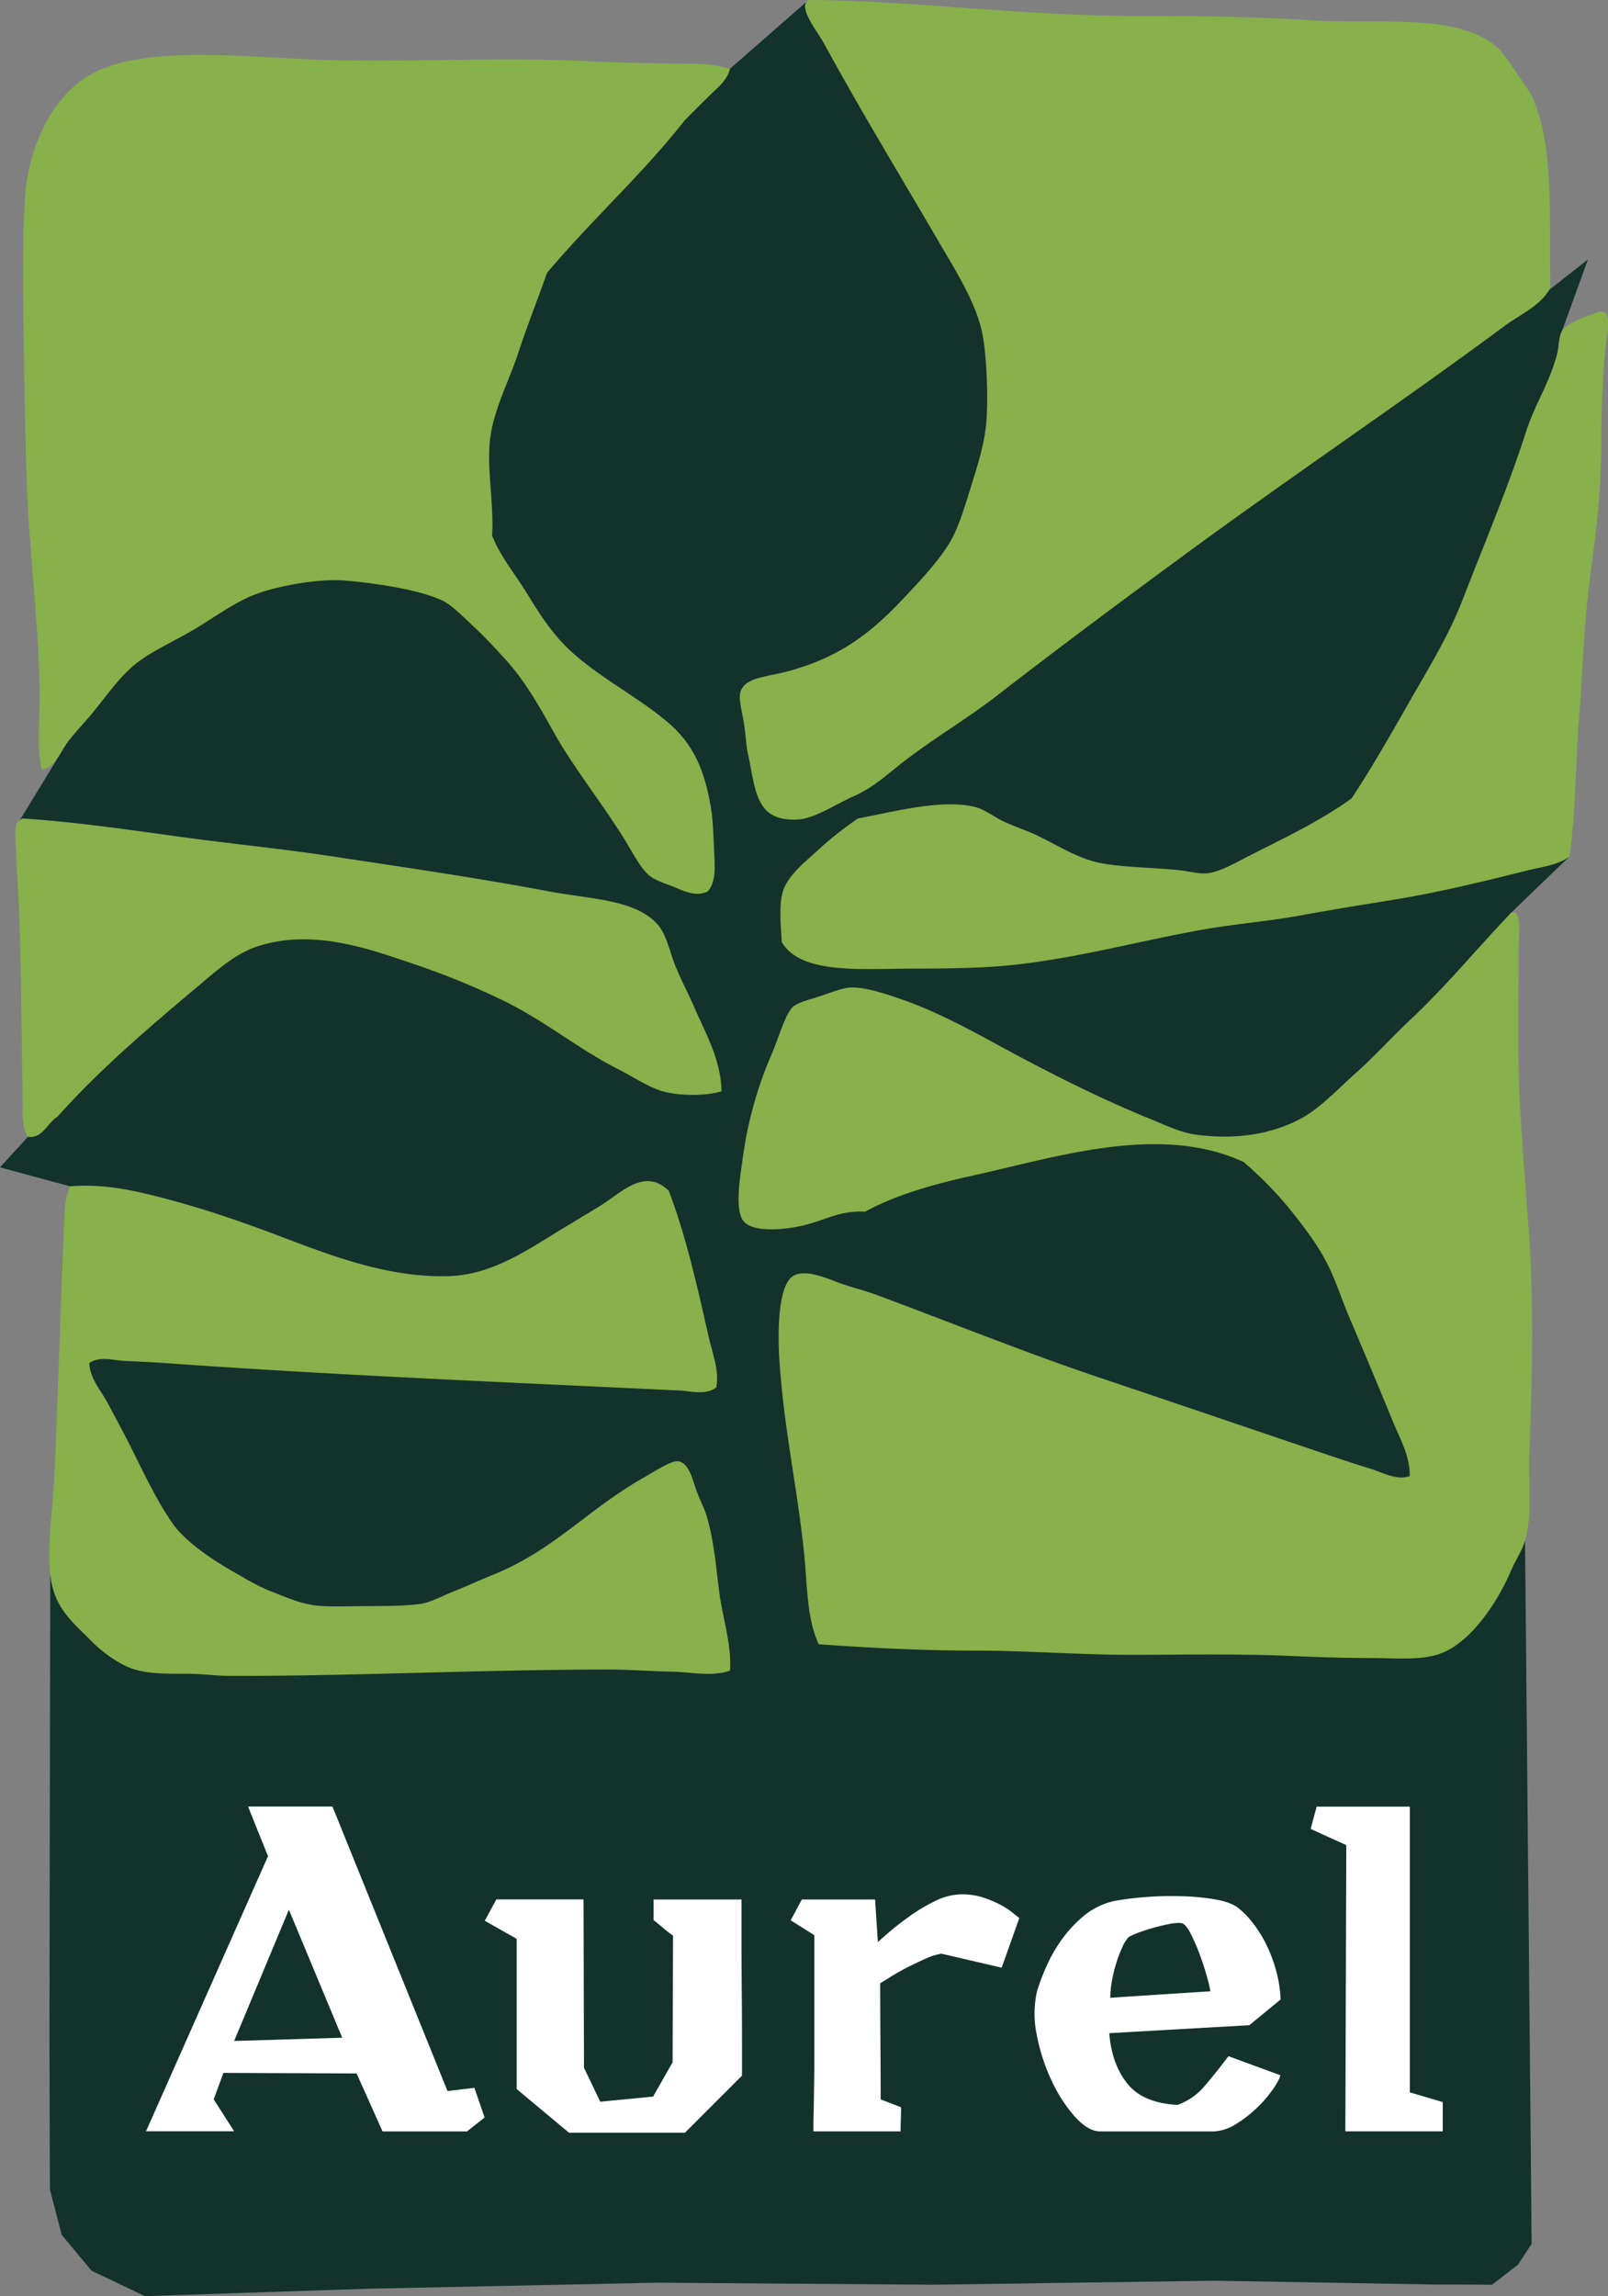 <svg xmlns="http://www.w3.org/2000/svg" viewBox="0 0 806.05 1150.79"><rect x="0" y="0" width="806.05" height="1150.79" fill="#808080" stroke="none"/><defs><style>.cls-1,.cls-3{fill:#13322b;}.cls-2{fill:#fff;}.cls-3,.cls-4{fill-rule:evenodd;}.cls-4{fill:#88b04b;}</style></defs><g id="Calque_2" data-name="Calque 2"><g id="Calque_1-2" data-name="Calque 1"><polygon class="cls-1" points="25.18 788.58 24.79 1021.21 25.02 1097.32 30.91 1120.06 45.91 1138.06 72.62 1150.79 184.91 1147.06 328.91 1144.06 467.91 1145.06 608.91 1143.06 717.91 1144.94 747.91 1145.06 760.91 1135.06 767.77 1124.58 767.59 1104.66 764.47 772.15 447.65 772.15 379.91 814.06 184.91 825.06 25.18 788.58"/><path class="cls-2" d="M224.32,1048l13.48-1.62,5.11,14.87-8.83,7H191.77l-13-29.06L112,1038.9l-4.88,13.25,10.23,16H73.21l61.14-137.86-10-24.87h42.31Zm-106.94-25.1,54.16-1.63-26.73-64.16Z"/><path class="cls-2" d="M371.7,972.64q0,12.09.12,24.65t.12,24.06v18.94l-28.6,28.6H285.23L259,1047V971.71l-16-9.06,5.81-10.7h43.7l.23,84.39,8.14,17,26.5-2.56,9.77-17.2.23-63.46c-.47-.31-1.2-.86-2.21-1.63s-2-1.59-3-2.44l-2.79-2.33a13.58,13.58,0,0,0-1.74-1.28V952H371.7Z"/><path class="cls-2" d="M441.33,1023q.12,15.46.12,29.18l10.23,3.95q0,3-.12,5.93t-.12,6.16h-43.7c0-2.33,0-5.54.12-9.65s.15-8.72.23-13.83.11-10.5.11-16.16v-58.7l-11.85-7.44L401.93,952h36.73l1.39,21.39a149.49,149.49,0,0,1,14.65-12.09A87.88,87.88,0,0,1,468.3,953a31,31,0,0,1,13.6-3.6A34.51,34.51,0,0,1,492.82,951a56.51,56.51,0,0,1,8.61,3.61,38.09,38.09,0,0,1,6.16,4c1.62,1.32,2.75,2.21,3.37,2.67l-8.84,24.88-30.22-7a31.65,31.65,0,0,0-7.79,2.44q-4.53,2-9.06,4.3t-8.26,4.65L441.22,994Q441.22,1007.52,441.33,1023Z"/><path class="cls-2" d="M565,1044.13q7.79,9.88,25.22,10.81a31.18,31.18,0,0,0,13.49-9.3q5.58-6.51,12.08-15.11l26,9.53c-.15,1.24-1.24,3.37-3.25,6.39a61.84,61.84,0,0,1-7.79,9.3,60.67,60.67,0,0,1-10.69,8.49,23.64,23.64,0,0,1-11.51,4h-57q-6,0-12.67-7.32a74.33,74.33,0,0,1-11.74-18.14,95.05,95.05,0,0,1-7.44-23,50.65,50.65,0,0,1,.24-22.2,112.44,112.44,0,0,1,4-10.7,76.79,76.79,0,0,1,7.44-13.6,64.66,64.66,0,0,1,11.39-12.67,36.41,36.41,0,0,1,16-7.9A151.56,151.56,0,0,1,574,950.79a169.75,169.75,0,0,1,17.78-.46,121.19,121.19,0,0,1,16.74,1.51q7.78,1.27,11.74,4.07a40.29,40.29,0,0,1,7.33,7.32,61.67,61.67,0,0,1,7,11,73.15,73.15,0,0,1,5.11,13.48,61.55,61.55,0,0,1,2.21,14.42L626.27,1015l-70.21,4Q557.22,1034.24,565,1044.13Zm40-53.47q-1.5-5.46-3.71-11.39a94.57,94.57,0,0,0-4.65-10.58q-2.45-4.65-4.54-4.88a21.11,21.11,0,0,0-5.92.46q-3.61.71-7.44,1.75t-7.33,2.32a42.76,42.76,0,0,0-5.58,2.44,18.27,18.27,0,0,0-3.25,5.12,64.23,64.23,0,0,0-3,7.9,70.17,70.17,0,0,0-2.21,9.07,49.34,49.34,0,0,0-.82,8.37L606.74,998A65.86,65.86,0,0,0,605,990.66Z"/><path class="cls-2" d="M706.7,1048.66l16.51,4.88v14.65H674.39l.47-143.44L657,916.62l3-11.16H706.7Z"/><polygon class="cls-3" points="273 66.06 365.93 34.45 404.1 1.06 619.54 27.53 746.76 66.06 776.67 145.2 796 130.06 783 165.85 785.91 237.72 786.74 429.27 757.59 457.35 733 626.06 726 779.06 495 818.06 410.47 824.08 365.93 837.35 59 809.06 42 745.06 35.25 594.61 0 585.06 14.05 569.7 9.82 411.24 33.11 373.07 65 71.06 273 66.06"/><path class="cls-4" d="M405.69,0C458.4.34,512,8,571,8c26.94,0,56.82.28,85.32,2.12,35.76,2.31,74.37-4,94.35,13.78,3.4,3,6.38,8,9.54,12.71,3,4.36,6.62,8.86,8.47,13.26,10.43,24.75,7.85,59.42,8.48,94.85-.44-.1-.5.21-.53.53-5.13,8.4-14.66,12.39-22.25,18-54.15,40.08-107.75,75.87-163.77,117.12-30,22.07-61.71,45.69-91.67,68.89-14.53,11.25-31.46,21.1-47.18,33.39-6.86,5.36-13.95,12.05-23.83,16.43-9.12,4-19.53,11.21-28.09,11.66-21.35,1.12-20.94-14.83-24.91-32.85-.91-4.15-1.17-10.24-2.12-15.9s-2.7-12.08-1.59-15.36c2.43-7.22,12.94-7.3,23.3-10.07,25.67-6.86,41.3-18.56,57.76-36,9-9.54,19-20.13,24.38-29.68,4-7,6.94-17,10.07-27,2.94-9.43,6.25-19.81,7.43-29.69,1.46-12.28.54-37.37-2.13-48.76-3.45-14.69-13.05-29.85-20.67-42.92-19.86-34.1-38.85-65.09-58.29-100.69-2.68-4.92-11.72-16.27-9-20.67A3.81,3.81,0,0,1,405.69,0Z"/><path class="cls-4" d="M365.93,34.45c-1.45,6.08-6.71,9.89-10.6,13.77-4.05,4.07-8.18,8.07-12.18,12.2-21.28,27.12-46.83,50-68.91,76.31-4.63,13.16-9.86,26.1-14.3,39.74-4.3,13.19-11.26,26.24-13.79,40.28-2.85,15.81,1.59,33.63.53,51.93.11.43.54.54.54,1.07,4.42,10.24,10.76,17.74,15.89,26,4.8,7.71,9.94,16.37,16.95,24.38,14.61,16.64,36.45,26.64,54.06,41.33,12.95,10.8,19,23.54,22.26,43.46,1.08,6.52,1.26,14.25,1.6,21.72.3,6.92,1.17,15.19-3.18,20.14-5.34,2.58-11,.34-15.36-1.59s-9.81-3.36-13.25-5.83c-4.77-3.43-8.66-11.38-12.72-18C302,402.63,287.59,385,277.42,366.71c-6.92-12.43-14.2-25.48-24.37-36.57-4.29-4.65-9.47-10.39-14.85-15.36-4.89-4.52-11.16-11.25-16.42-13.78-11.2-5.38-34-8.88-49.28-10.07-12.92-1-32.3,2.64-42.94,6.36-10.4,3.64-20.57,11-30.21,16.95-10.17,6.32-21.88,11.19-30.74,18-9.07,7-16.17,18-23.83,27-3.87,4.55-8.21,8.92-11.67,13.78-3.28,4.62-5.76,11.67-12.18,12.71-2.65-11.43-1.06-23.57-1.06-35.51,0-34.82-5-69.72-6.35-106-.93-24.43-1.23-48.68-1.61-72.07-.38-24.6-.88-48.75.54-72.07C14,74.1,25.62,50,43.19,38.66c24.39-15.65,72-10.78,109.71-9,46.27,2.2,94.56-1.51,142.56,1.06,12.08.66,24.11.77,36,1.06C343,32.07,354.88,31.06,365.93,34.45Z"/><path class="cls-4" d="M786.74,429.27c-5.87,4.37-13.52,5.11-20.67,6.89-21.41,5.33-44.54,11.08-67.84,14.84-15.47,2.49-31.22,5.05-47.17,7.95-15.58,2.82-31.72,4.08-47.7,6.88-30.64,5.4-60.53,13.71-92.74,17.48-16.28,1.91-34.09,2.12-53,2.13-25.31,0-56.08,3.15-65.72-13.25-.63-9.13-1.42-19,.54-25.44,2.35-7.78,11-14.69,17-20.14a172.67,172.67,0,0,1,20.67-16.43c16.2-2.9,41.26-9.88,58.29-5.83,5.35,1.28,9.44,4.89,14.83,7.42,5.11,2.39,10.53,4.14,15.37,6.36,9.7,4.47,19.78,11.05,30.21,13.77,10.64,2.78,29.72,2.86,42.39,4.24,4.5.5,9.45,1.79,13.25,1.59,6.07-.32,14.08-4.86,20.14-8,18.4-9.39,37.24-18.14,53-29.68,10-15.21,19.51-31.83,29.15-48.76,9.25-16.25,19.43-32.56,26.5-50.88,10.69-27.73,22.37-55,31.79-84.26,4.34-13.47,11.44-23.7,15.36-38.17,1.13-4.12.8-9.21,2.66-12.18,2.88-4.65,12.33-7,17-9,8.79-3.86,5.57,10.47,5.3,12.72-2.07,16.75-2.64,38-2.64,53,0,25.74-3.11,47-5.84,68.36-2.92,23-3.57,46.69-5.3,68.9C789.71,382.77,789.91,407.65,786.74,429.27Z"/><path class="cls-4" d="M361.7,546.92c-7.79,2.53-22.92,2.47-31.28-.53-7-2.52-13.68-7.07-20.67-10.6C289.58,525.57,273,511.49,252,501.34a384.94,384.94,0,0,0-44-18c-22.69-7.65-51-18.18-79-9-10.51,3.44-19.27,11.13-28.07,18.54-25.25,21.24-50.51,42.54-72.08,66.78-5,2.91-7.54,11.19-14.84,10.07-3.43-5-2.52-12.12-2.65-18.55-.68-34.43-.51-66.4-2.12-101.75-.25-5.47-.83-12.15-1.07-19.61-.2-6.52-1.75-17.37,1.61-18.55a3.77,3.77,0,0,1,1.58-1.06c27.22,1.74,54.54,5.88,81.62,9.54,24.61,3.33,49.74,5.82,74.2,9.54,36.29,5.51,72.06,10.68,108.11,17.48,20.56,3.89,44.52,4,55.11,17.49,4,5.15,5.57,13.77,8.48,20.67s6.42,13.64,9,19.6C353.86,518.28,361.25,530.76,361.7,546.92Z"/><path class="cls-4" d="M757.59,457.35c5.52-1.82,3.71,12,3.71,17.49,0,19.52-.43,39.09,0,60.95.51,26,3,52.35,4.77,76.85,3,40.2,2,75.85.53,116.59-.53,14.14,1.6,30.46-2.13,42.92-1.52,5.1-5,10.19-7.41,15.9-6.51,15-19.22,34.23-33.92,40.28-10,4.11-23,2.64-37.1,2.64-14.47,0-27.24-.53-39.75-1.06-27.58-1.16-56.92-.53-79-.53-26.27,0-52.35-2.12-78.42-2.12-26.66,0-53.12-1.38-78.44-3.18-6.14-13-5.7-29.75-7.41-46.11-3.48-33.17-9.7-59.82-12.2-94.34-1-13.46-1.43-40.33,7.43-44.51,5.5-2.6,14.35.7,20.66,3.18,7,2.75,13.92,4.25,19.61,6.36,36.82,13.64,76,29.49,112.88,41.87,39,13.07,77.26,26.18,116,39.22,6.47,2.15,13.14,4.4,19.61,6.35,6.25,1.86,12.82,6,19.61,3.7.35-9.76-4.87-18.75-8.48-27.55q-10.65-25.95-21.73-51.93c-3.68-8.69-6.6-17.83-10.6-26-4.95-10.08-12.26-19.54-19.08-28.09a186.76,186.76,0,0,0-23.32-23.84c-42.21-19.54-94.17-2.33-136.21,6.89-19.43,4.26-38.9,9.87-53.51,18-13.66-.73-20.38,4.81-33.39,7.41-8.82,1.77-22.92,2.88-27.55-2.64s-1.66-22.7-.54-30.75a196.54,196.54,0,0,1,14.84-53.52c3.13-7.3,6.64-19.88,10.6-23.31,2.54-2.21,9.87-4,13.78-5.31,4.29-1.43,10.56-4,14.84-4.23,7.24-.33,17.79,3.16,25.44,5.83,22.29,7.73,42.92,20.18,62,30.21,20.35,10.69,40.08,20.5,62.53,29.68,7.5,3.06,15.7,7,22.78,7.94,19.56,2.7,37.7.22,53-7.94,9.79-5.23,18.9-15.14,28.09-23.32s17.74-17.72,26-25.44C724.41,494.84,740,475.74,757.59,457.35Z"/><path class="cls-4" d="M335.2,596.74c8.65,22.6,14.26,47.76,20.14,73.66,1.82,8,5.3,16.49,3.71,24.91-5.25,4.15-12.67,1.88-18.56,1.59-86-4.09-173.77-7.73-258.08-13.77-6.63-.48-13.53-.74-20.14-1.07-5.79-.28-12.33-2.54-17.48,1.07.18,7.81,6,13.91,9.54,20.67s7.21,13.39,10.59,20.14c6.9,13.73,13.57,28.18,21.73,39.74,6.72,9.53,20.5,18.49,31.79,24.91,5.18,2.95,11.31,6.64,17.49,9,6.76,2.6,13.82,5.83,21.19,6.88,6,.87,14,.62,21.21.53,10.19-.12,22.31.12,31.79-1.06,5.71-.7,12-4.34,18.56-6.88,6-2.35,12-5.23,17.48-7.42,31.67-12.54,48-33,76.85-49.28,4.71-2.66,13.36-8.41,16.95-8,4.68.6,6.67,7.08,8.49,12.72,1.9,5.87,4.58,10.61,5.83,14.84,3.63,12.3,4.57,24.85,6.35,38.68,1.55,11.9,6.23,25.92,5.3,38.69-9.29,3.23-19.33.69-29.14.52-10.39-.17-21-1.06-31.81-1.06-62.38,0-130.72,3.37-189.72,3.18-6.75,0-14-1.06-21.2-1.06-13.28,0-23,.15-31.79-4.25a64.81,64.81,0,0,1-17-12.71c-9.54-9.53-18.58-16.61-20.14-33.39-1.39-15,1.32-32.54,2.12-49.29,1.85-38.88,2.94-82,4.77-122.41.34-7.53.06-15.68,3.18-22.27,18.3-1.47,34.89,2.76,50.35,6.9,15.29,4.08,30,9,44.53,14.3,29.42,10.81,60.41,24.64,94.33,23.85,22.41-.52,40.63-13.58,56.71-23.32,6.45-3.91,13.35-8,20.13-12.19C311.38,597.86,322.91,585,335.2,596.74Z"/></g></g></svg>
